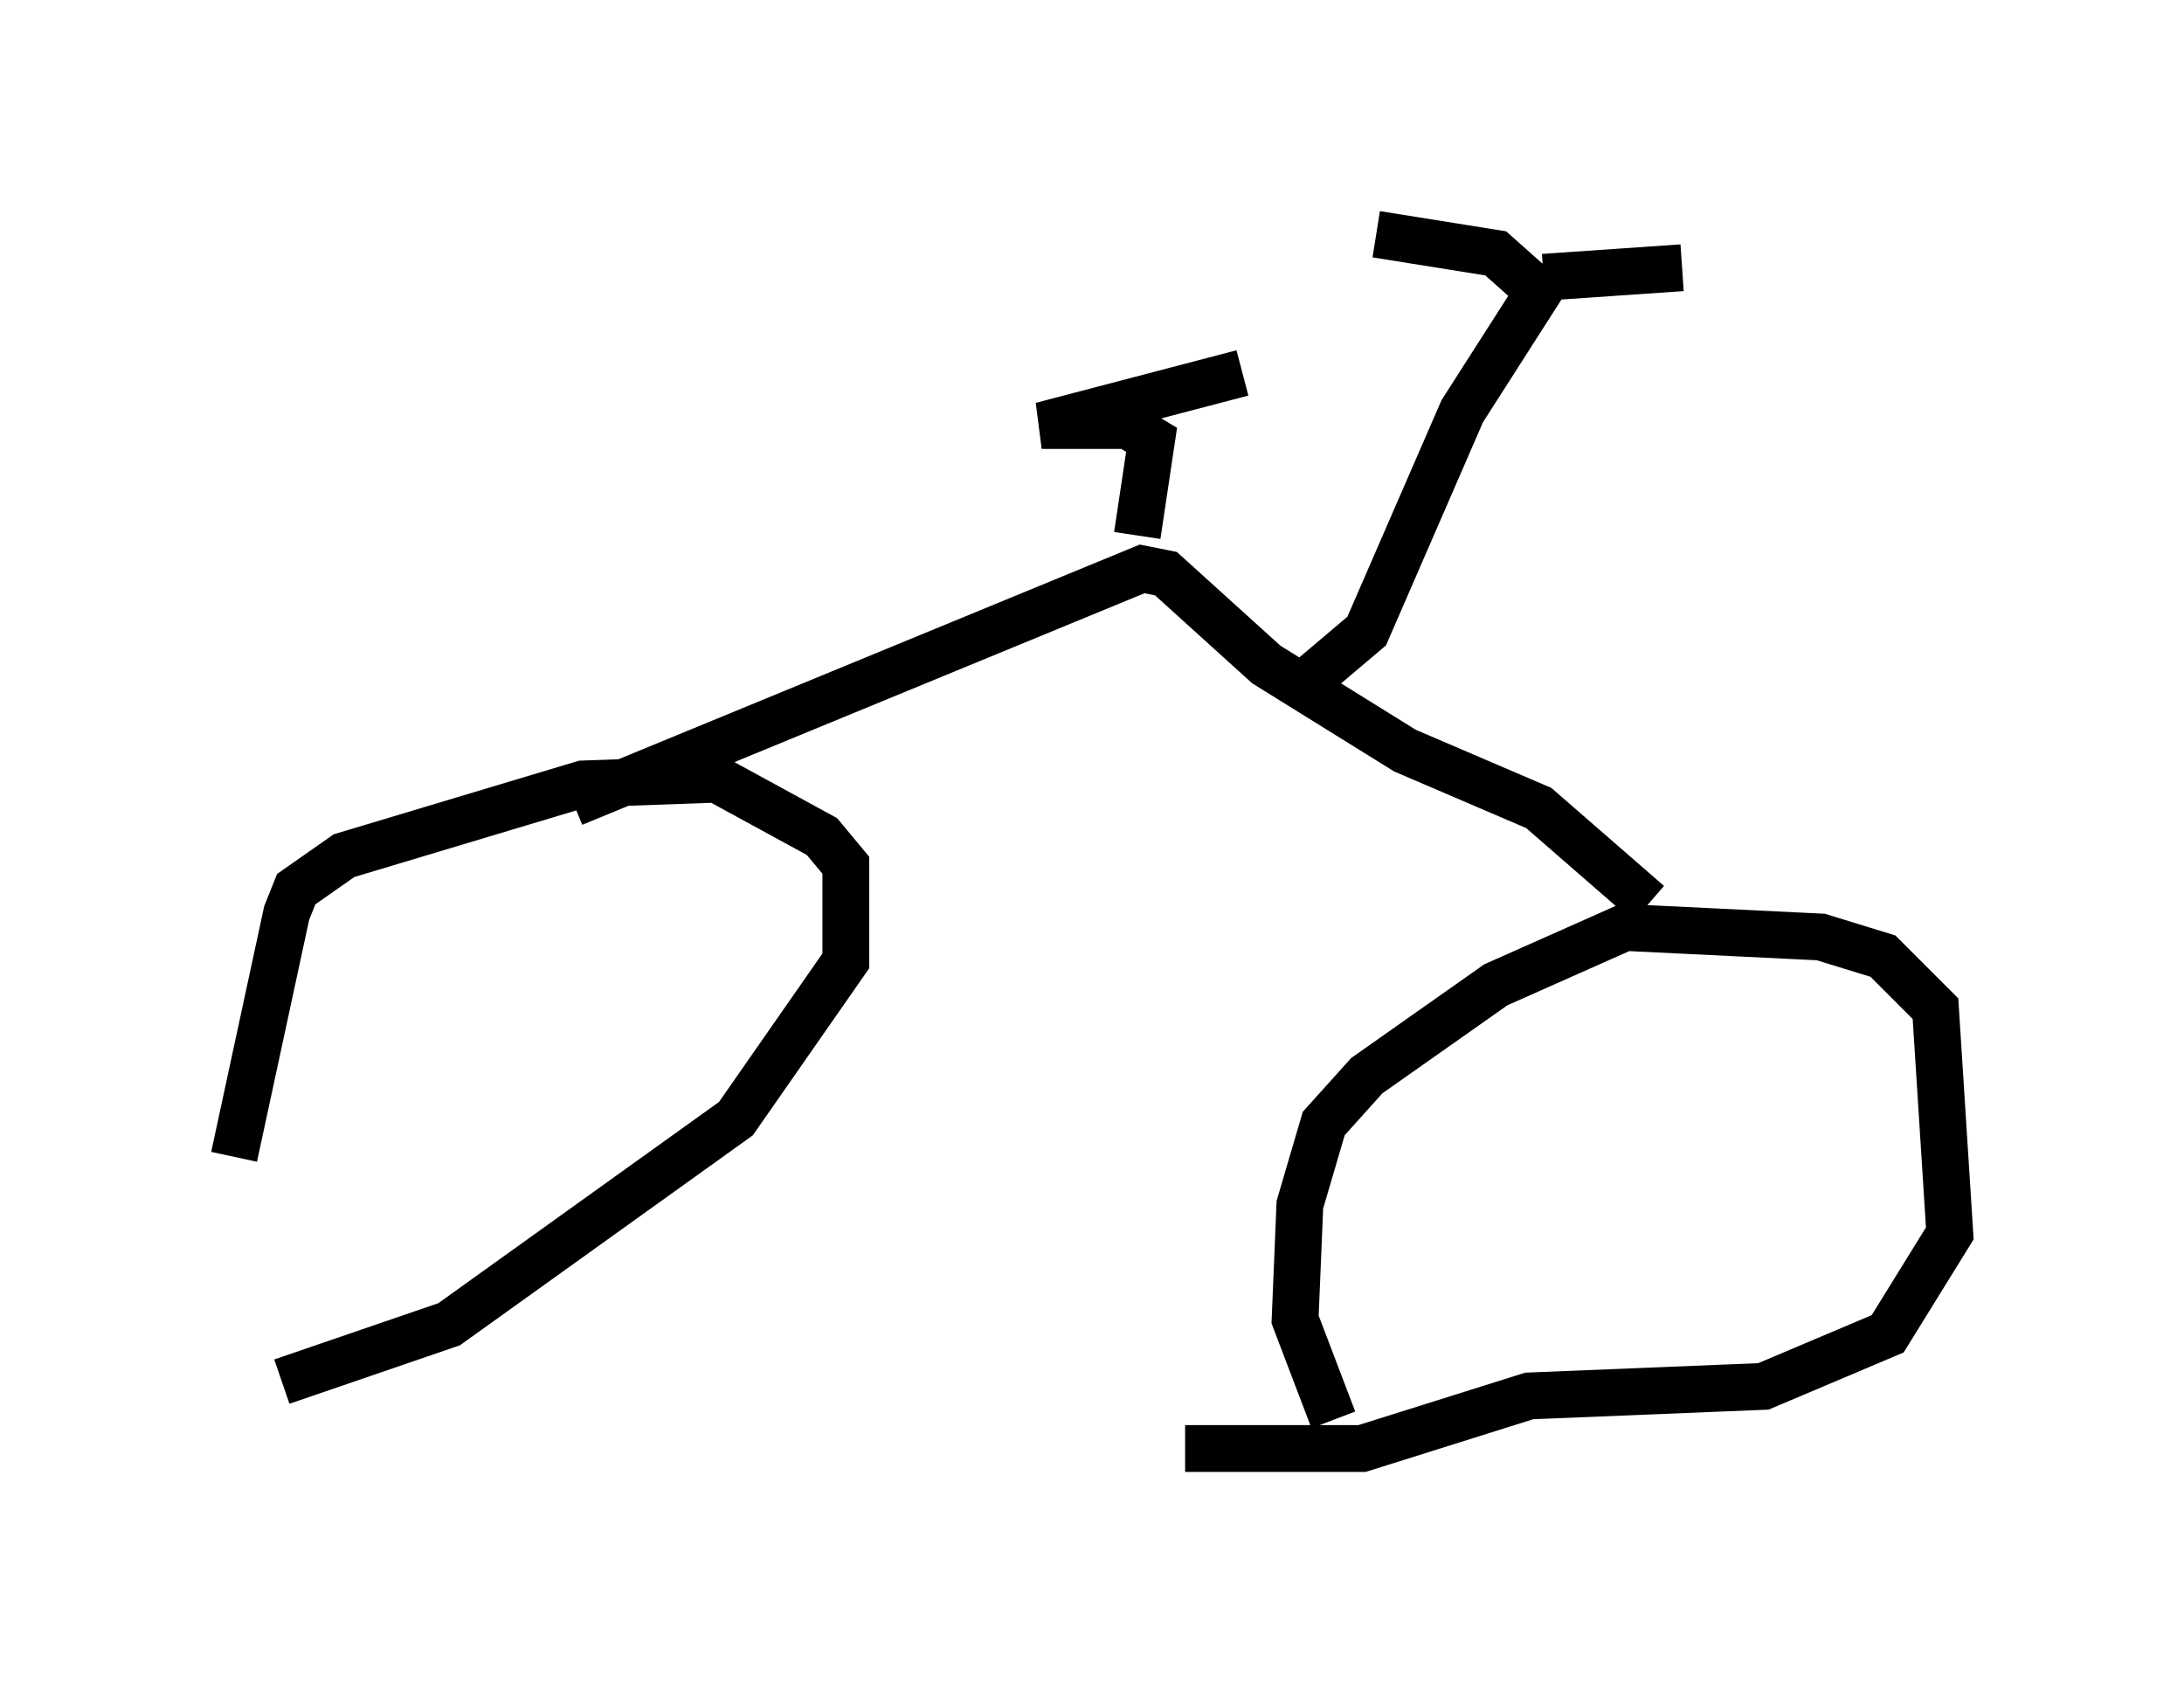 <?xml version="1.0" encoding="utf-8" ?>
<svg baseProfile="full" height="35.929" version="1.1" width="46.648" xmlns="http://www.w3.org/2000/svg" xmlns:ev="http://www.w3.org/2001/xml-events" xmlns:xlink="http://www.w3.org/1999/xlink"><defs /><rect fill="white" height="35.929" width="46.648" x="0" y="0" /><path d="M5.204, 27.356 m-0.204, -2.654 l1.123, -5.206 0.204, -0.51 l1.021, -0.715 5.104, -1.531 l2.858, -0.102 2.246, 1.225 l0.51, 0.613 0.0, 2.042 l-2.348, 3.369 -6.125, 4.39 l-3.573, 1.225 m22.459, 0.817 l-0.817, -2.144 0.102, -2.45 l0.51, -1.735 0.919, -1.021 l2.756, -1.94 2.756, -1.225 l4.185, 0.204 1.327, 0.408 l1.123, 1.123 0.306, 4.798 l-1.327, 2.144 -2.654, 1.123 l-5.002, 0.204 -3.573, 1.123 l-3.777, 0.0 m-13.067, -13.781 l12.148, -5.002 0.51, 0.102 l2.144, 1.94 2.96, 1.838 l2.858, 1.225 2.348, 2.042 m-10.923, -7.861 l0.306, -2.042 -0.51, -0.306 l-1.838, 0.0 4.288, -1.123 m1.327, 6.635 l1.327, -1.123 2.042, -4.696 l1.633, -2.552 -0.919, -0.817 l-2.552, -0.408 m3.573, 0.919 l2.96, -0.204 " fill="none" stroke="black" stroke-width="1" /></svg>